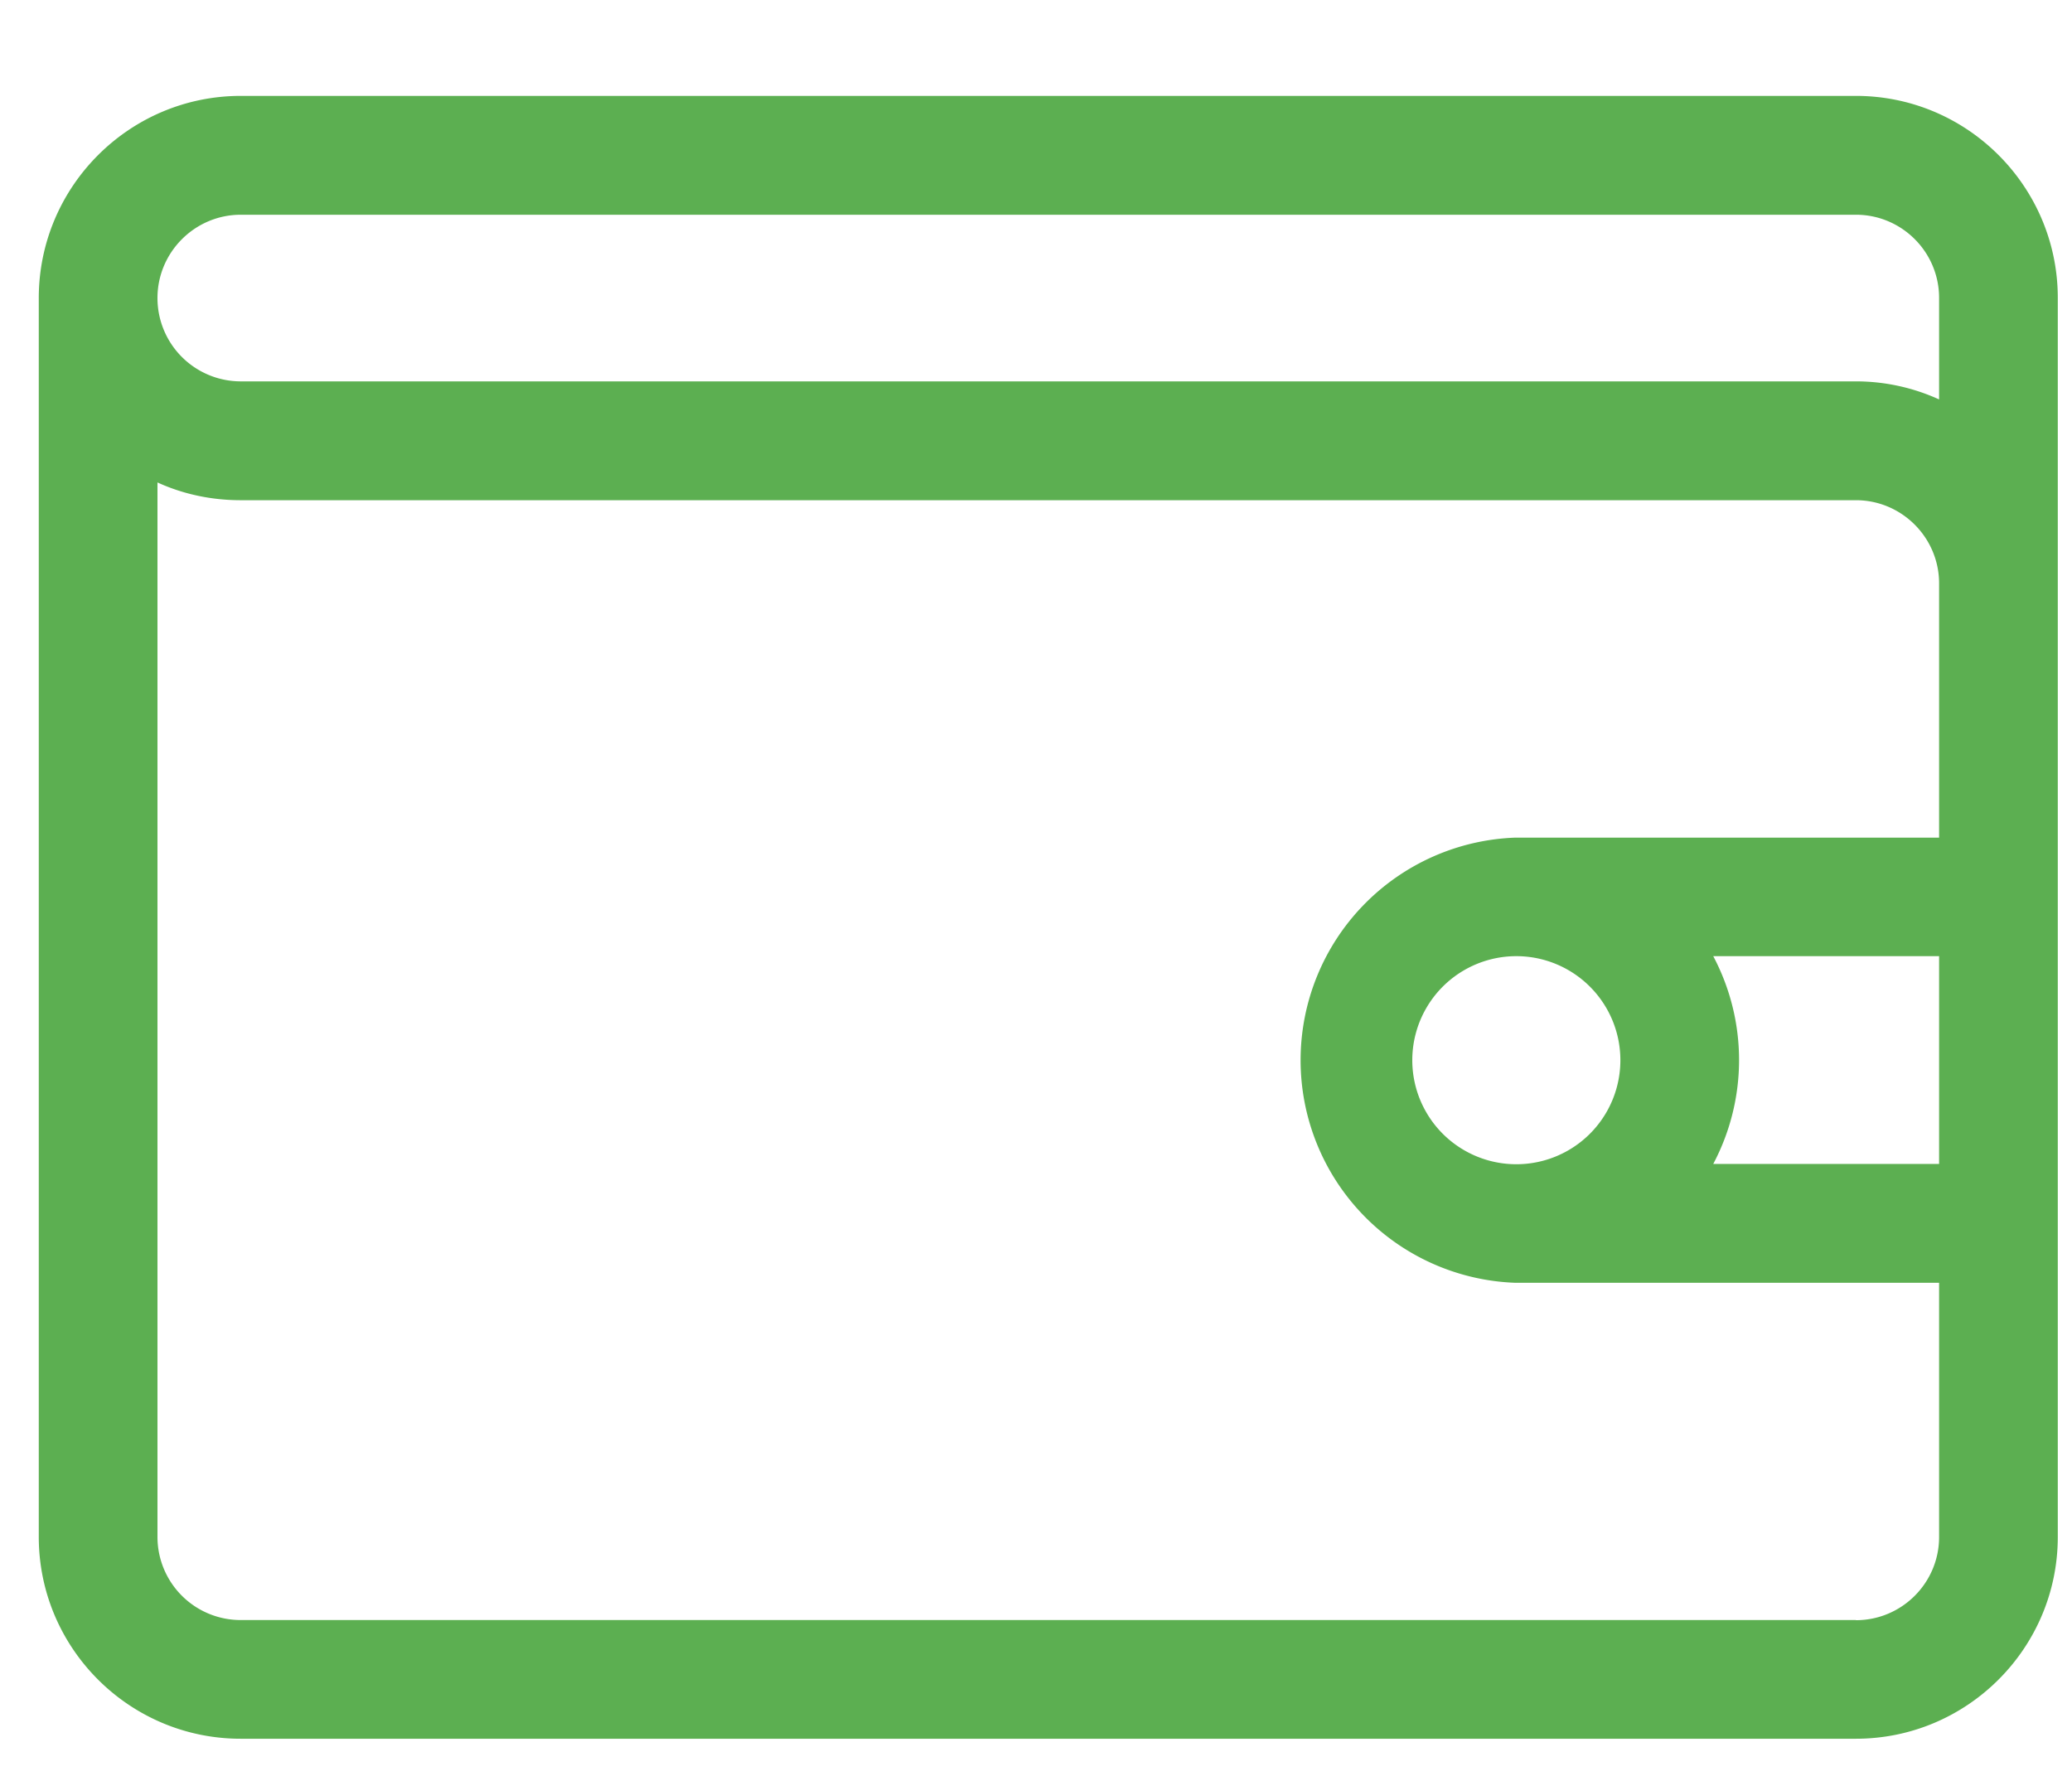 <svg width="14" height="12" fill="none" xmlns="http://www.w3.org/2000/svg"><path d="M12.54.648H1.627C.874.648.262 1.261.262 2.014v8.371c0 .752.612 1.364 1.364 1.364H12.54c.752 0 1.364-.612 1.364-1.364V2.013c0-.753-.612-1.365-1.364-1.365zM1.064 2.014c0-.31.253-.563.563-.563H12.54c.31 0 .562.252.562.562v.686a1.355 1.355 0 00-.562-.122H1.627a.563.563 0 01-.563-.563zm11.476 8.933H1.626a.562.562 0 01-.562-.562V3.26c.175.08.366.12.563.12H12.54c.31 0 .562.253.562.562V5.66H10.24a1.505 1.505 0 00-.004 3.008h2.866v1.718c0 .31-.252.562-.562.562zm.562-3.082h-1.526a1.5 1.5 0 000-1.404h1.526v1.404zm-2.856-1.404a.703.703 0 11-.001 1.406.703.703 0 01.001-1.406z" fill="#5CAF51"/></svg>